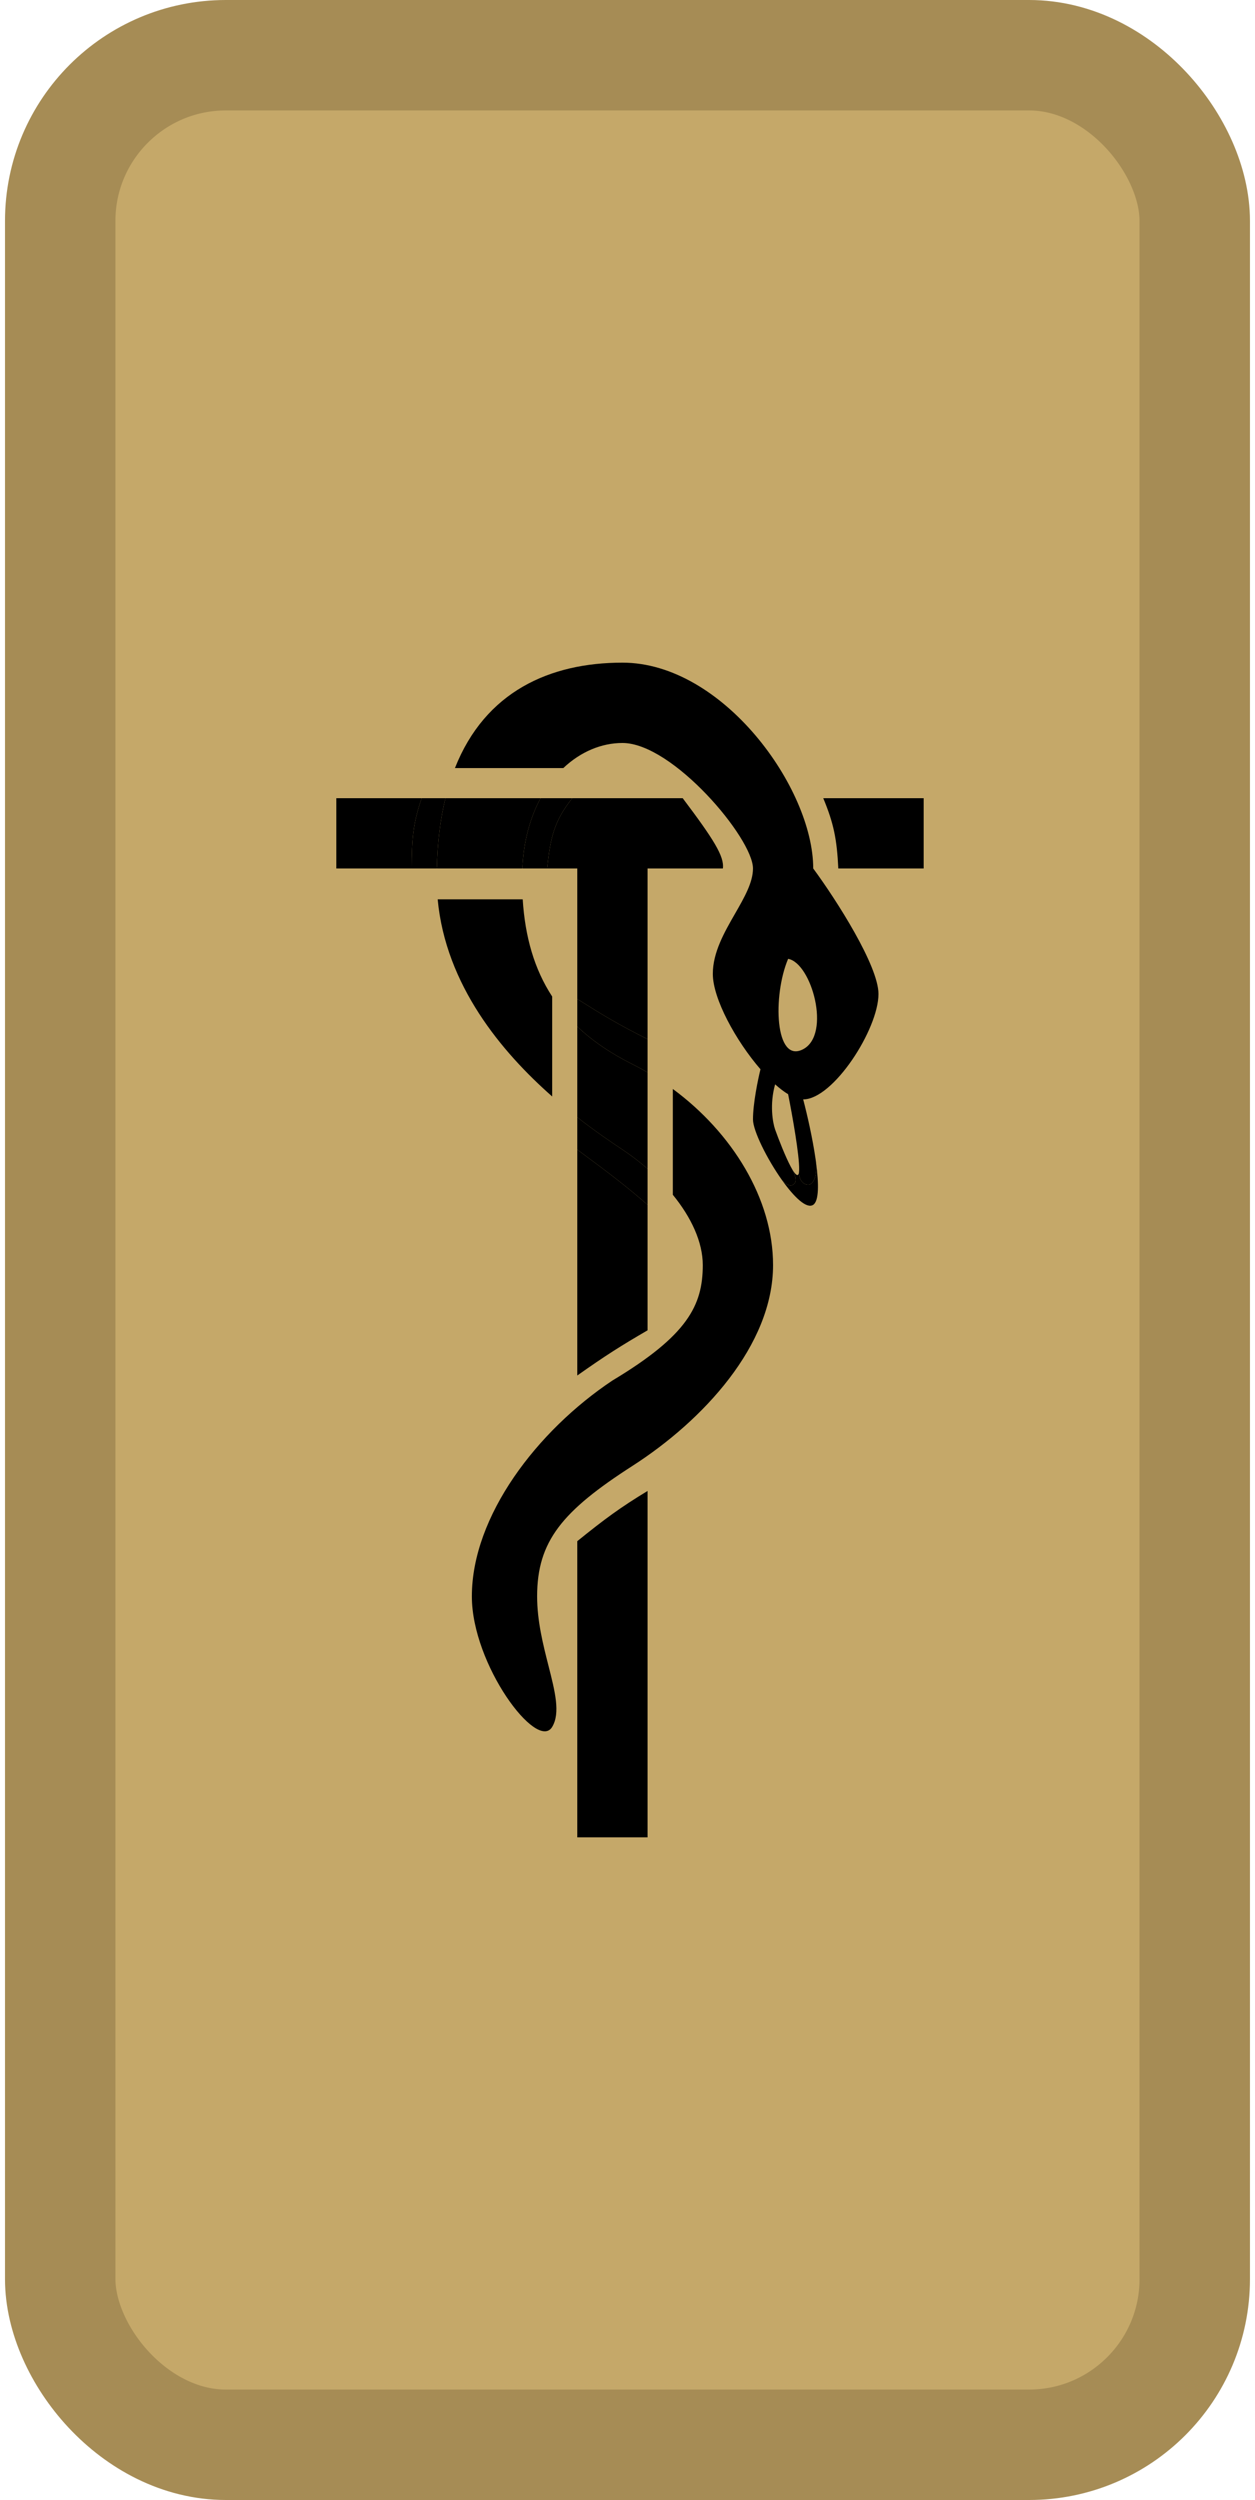 <svg width="125" height="249" viewBox="0 0 125 249" fill="none" xmlns="http://www.w3.org/2000/svg">
<rect x="5.998" y="5.5" width="113" height="238" rx="16.5" fill="#C5A869" stroke="#A68C55" stroke-width="11"/>
<path d="M64.498 120C62.553 118.292 60.909 117.024 57.498 114.5V137C60.293 135.026 61.818 134.057 64.498 132.5V120Z" fill="black"/>
<path d="M57.498 183H64.498V148.5C61.776 150.15 60.252 151.276 57.498 153.5V183Z" fill="black"/>
<path d="M91.998 86.5V79.5H81.998C83.047 82.027 83.354 83.582 83.498 86.5H91.998Z" fill="black"/>
<path d="M33.498 79.5V86.5H40.998C41.016 83.597 41.13 82.018 41.998 79.5H33.498Z" fill="black"/>
<path d="M64.498 86.5H71.998C72.163 85.307 71.073 83.583 67.998 79.5H56.998C55.232 81.729 54.819 83.347 54.498 86.5H57.498V99.5C60.063 101.118 61.541 102.013 64.498 103.5V86.5Z" fill="black"/>
<path d="M54.498 86.5C54.819 83.347 55.232 81.729 56.998 79.5H53.84C52.821 81.397 52.152 83.749 52.022 86.5H54.498Z" fill="black"/>
<path d="M41.998 79.5C41.13 82.018 41.016 83.597 40.998 86.5H43.509C43.569 83.88 43.866 81.555 44.366 79.5H41.998Z" fill="black"/>
<path d="M64.498 103.5C61.541 102.013 60.063 101.118 57.498 99.5V102.243C58.982 103.653 60.802 104.902 62.998 106C63.507 106.254 64.007 106.525 64.498 106.81V103.5Z" fill="black"/>
<path d="M57.498 114.5C60.909 117.024 62.553 118.292 64.498 120V116.411C63.715 115.727 62.876 115.085 61.998 114.5C60.929 113.787 59.324 112.708 57.498 111.282V114.5Z" fill="black"/>
<path fill-rule="evenodd" clip-rule="evenodd" d="M62.998 146C55.998 150.5 53.498 153.5 53.498 159C53.498 161.46 54.098 163.82 54.627 165.901C55.282 168.473 55.827 170.618 54.998 172C53.498 174.5 46.998 165.8 46.998 159C46.998 151 53.498 142.5 60.998 137.5C68.498 133 69.998 130 69.998 126C69.998 123.705 68.846 121.246 67.015 119V108.462C72.924 112.816 76.998 119.408 76.998 126C76.998 134 69.998 141.5 62.998 146ZM64.498 106.81V116.411C63.715 115.727 62.876 115.085 61.998 114.5C60.929 113.787 59.324 112.708 57.498 111.282V102.243C58.982 103.653 60.802 104.902 62.998 106C63.507 106.254 64.007 106.525 64.498 106.81ZM54.998 99.255C53.212 96.52 52.299 93.309 52.062 89.574H43.594C44.389 98.12 49.967 104.779 54.998 109.21V99.255ZM52.022 86.5C52.152 83.749 52.821 81.397 53.84 79.5H44.366C43.866 81.555 43.569 83.88 43.509 86.5H52.022ZM61.998 74C59.913 74 57.828 74.87 56.105 76.5H45.312C48.33 68.871 54.773 66 61.998 66C71.998 66 80.998 78.5 80.998 86.5C83.331 89.667 87.498 96.2 87.498 99C87.498 102.5 82.998 109.5 79.998 109.5C80.401 111.03 80.928 113.347 81.23 115.423C81.246 115.529 81.26 115.634 81.275 115.739C81.44 117.198 80.965 118 80.498 118C80.035 118 79.572 117.571 79.584 116.714C79.591 116.651 79.595 116.579 79.597 116.5C79.628 115.075 78.92 111.1 78.498 108.984C78.083 108.733 77.647 108.399 77.203 108C76.639 110 76.968 111.833 77.203 112.5C77.575 113.537 78.218 115.18 78.746 116.178C78.787 116.254 78.827 116.326 78.866 116.395C79.47 117.537 79.235 117.837 78.998 118C78.799 118.137 78.392 118.113 77.903 117.559C76.402 115.45 74.998 112.617 74.998 111.5C74.998 109.9 75.496 107.5 75.745 106.5C73.288 103.659 70.998 99.471 70.998 97C70.998 94.856 72.147 92.856 73.213 91C74.136 89.392 74.998 87.892 74.998 86.5C74.998 83.5 66.998 74 61.998 74ZM78.498 95.5C80.833 95.918 82.809 103.016 79.998 104.5C77.174 105.991 76.944 99.171 78.498 95.5Z" fill="black"/>
<path d="M81.287 115.836L81.275 115.739C81.44 117.198 80.965 118 80.498 118C80.035 118 79.572 117.571 79.584 116.714C79.569 116.858 79.541 116.957 79.498 117C79.366 117.132 79.136 116.868 78.866 116.395C79.47 117.537 79.235 117.837 78.998 118C78.799 118.137 78.392 118.113 77.903 117.559C79.089 119.226 80.336 120.441 80.998 120C81.579 119.612 81.558 117.88 81.287 115.836Z" fill="black"/>
</svg>
